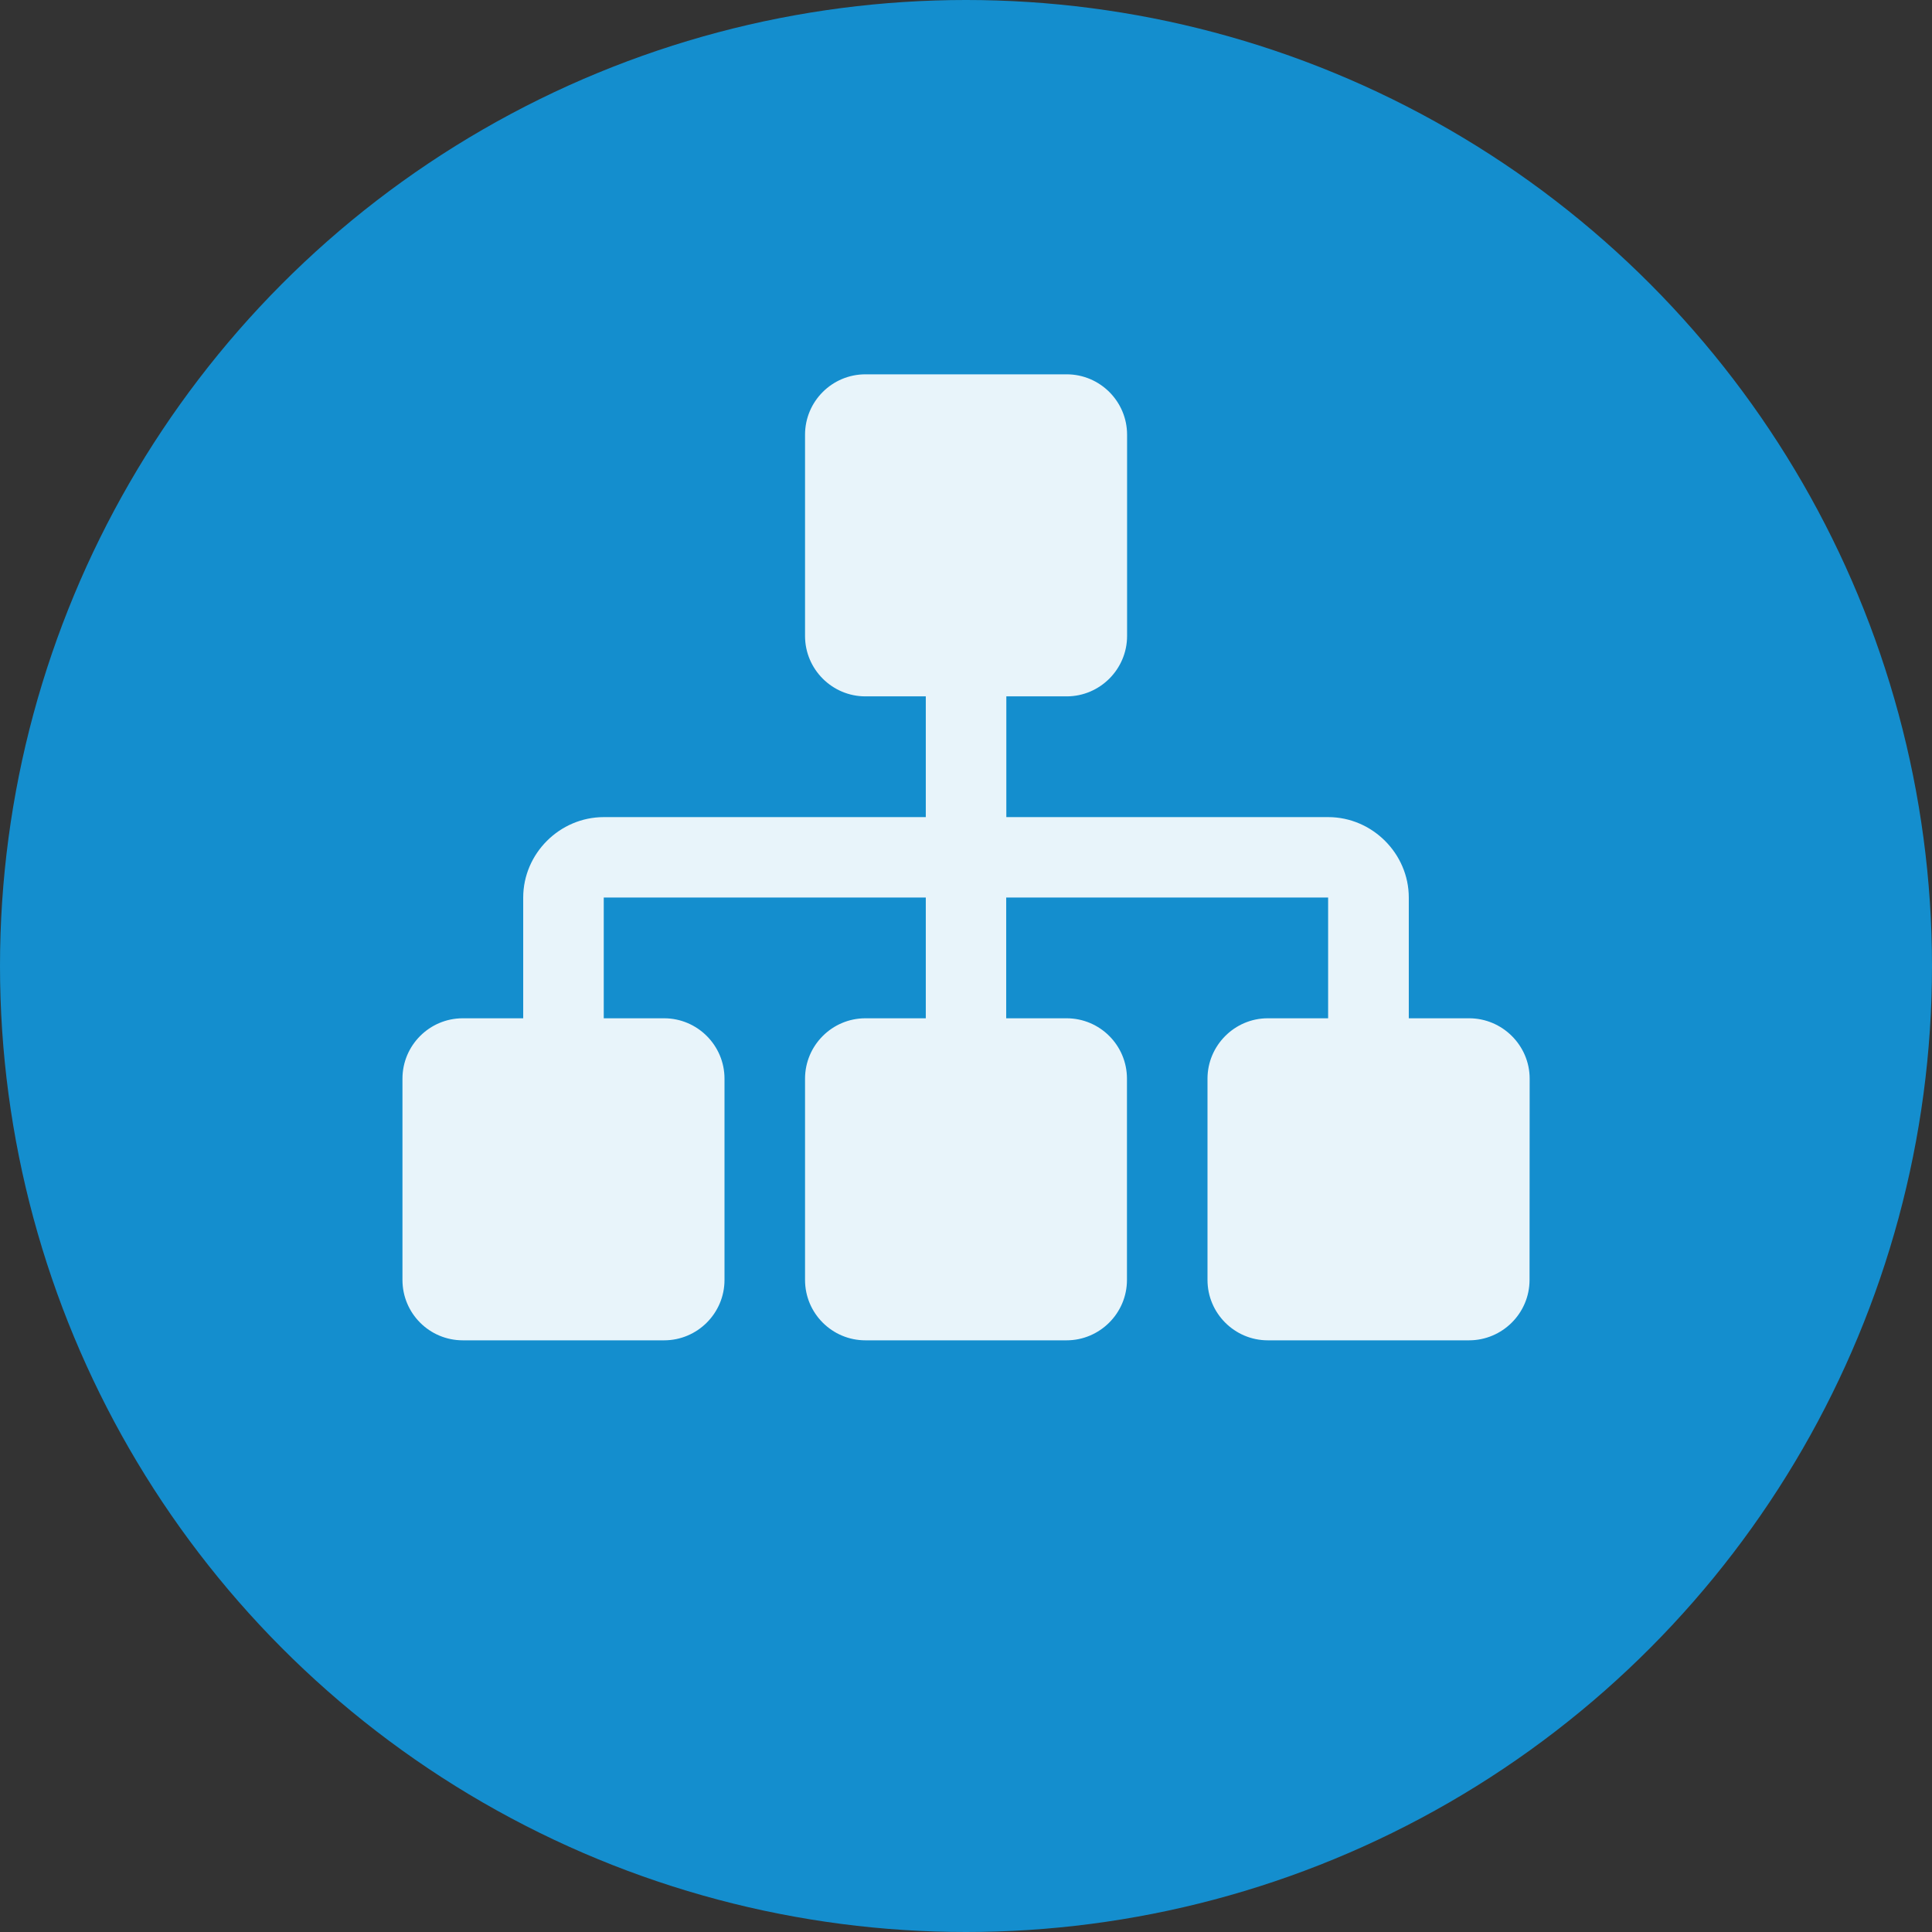 <?xml version="1.0" encoding="utf-8"?>
<!-- Generator: Adobe Illustrator 16.0.0, SVG Export Plug-In . SVG Version: 6.00 Build 0)  -->
<!DOCTYPE svg PUBLIC "-//W3C//DTD SVG 1.1//EN" "http://www.w3.org/Graphics/SVG/1.1/DTD/svg11.dtd">
<svg version="1.1" id="Layer_1" xmlns="http://www.w3.org/2000/svg" xmlns:xlink="http://www.w3.org/1999/xlink" x="0px" y="0px"
	 width="16px" height="16px" viewBox="0 0 16 16" enable-background="new 0 0 16 16" xml:space="preserve">
<rect x="0" y="0" width="16" height="16" fill="#333333" stroke="none"/>
<g>
	<circle fill="#148ECE" cx="8" cy="8" r="8"/>
	<g opacity="0.9">
		<path fill="#FFFFFF" d="M12.667,10.6c0,0.276-0.226,0.5-0.501,0.5h-1.667C10.225,11.1,10,10.876,10,10.6V8.933
			c0-0.275,0.225-0.5,0.499-0.5h0.5v-1H8.333v1h0.5c0.276,0,0.5,0.224,0.5,0.5V10.6c0,0.276-0.226,0.5-0.5,0.5H7.167
			c-0.276,0-0.5-0.224-0.5-0.5V8.933c0-0.275,0.224-0.5,0.5-0.5h0.5v-1H5v1h0.5c0.275,0,0.5,0.224,0.5,0.5V10.6
			c0,0.276-0.225,0.5-0.5,0.5H3.833c-0.277,0-0.5-0.224-0.5-0.5V8.933c0-0.275,0.223-0.5,0.5-0.5h0.5v-1
			c0-0.364,0.302-0.666,0.667-0.666h2.667v-1h-0.5c-0.276,0-0.5-0.225-0.5-0.5V3.6c0-0.276,0.224-0.5,0.5-0.5h1.667
			c0.275,0,0.5,0.224,0.5,0.5v1.667c0,0.275-0.225,0.5-0.5,0.5h-0.5v1H11c0.364,0,0.667,0.302,0.667,0.666v1h0.5
			c0.274,0,0.501,0.224,0.501,0.5L12.667,10.6L12.667,10.6z"/>
	</g>
</g>
</svg>
